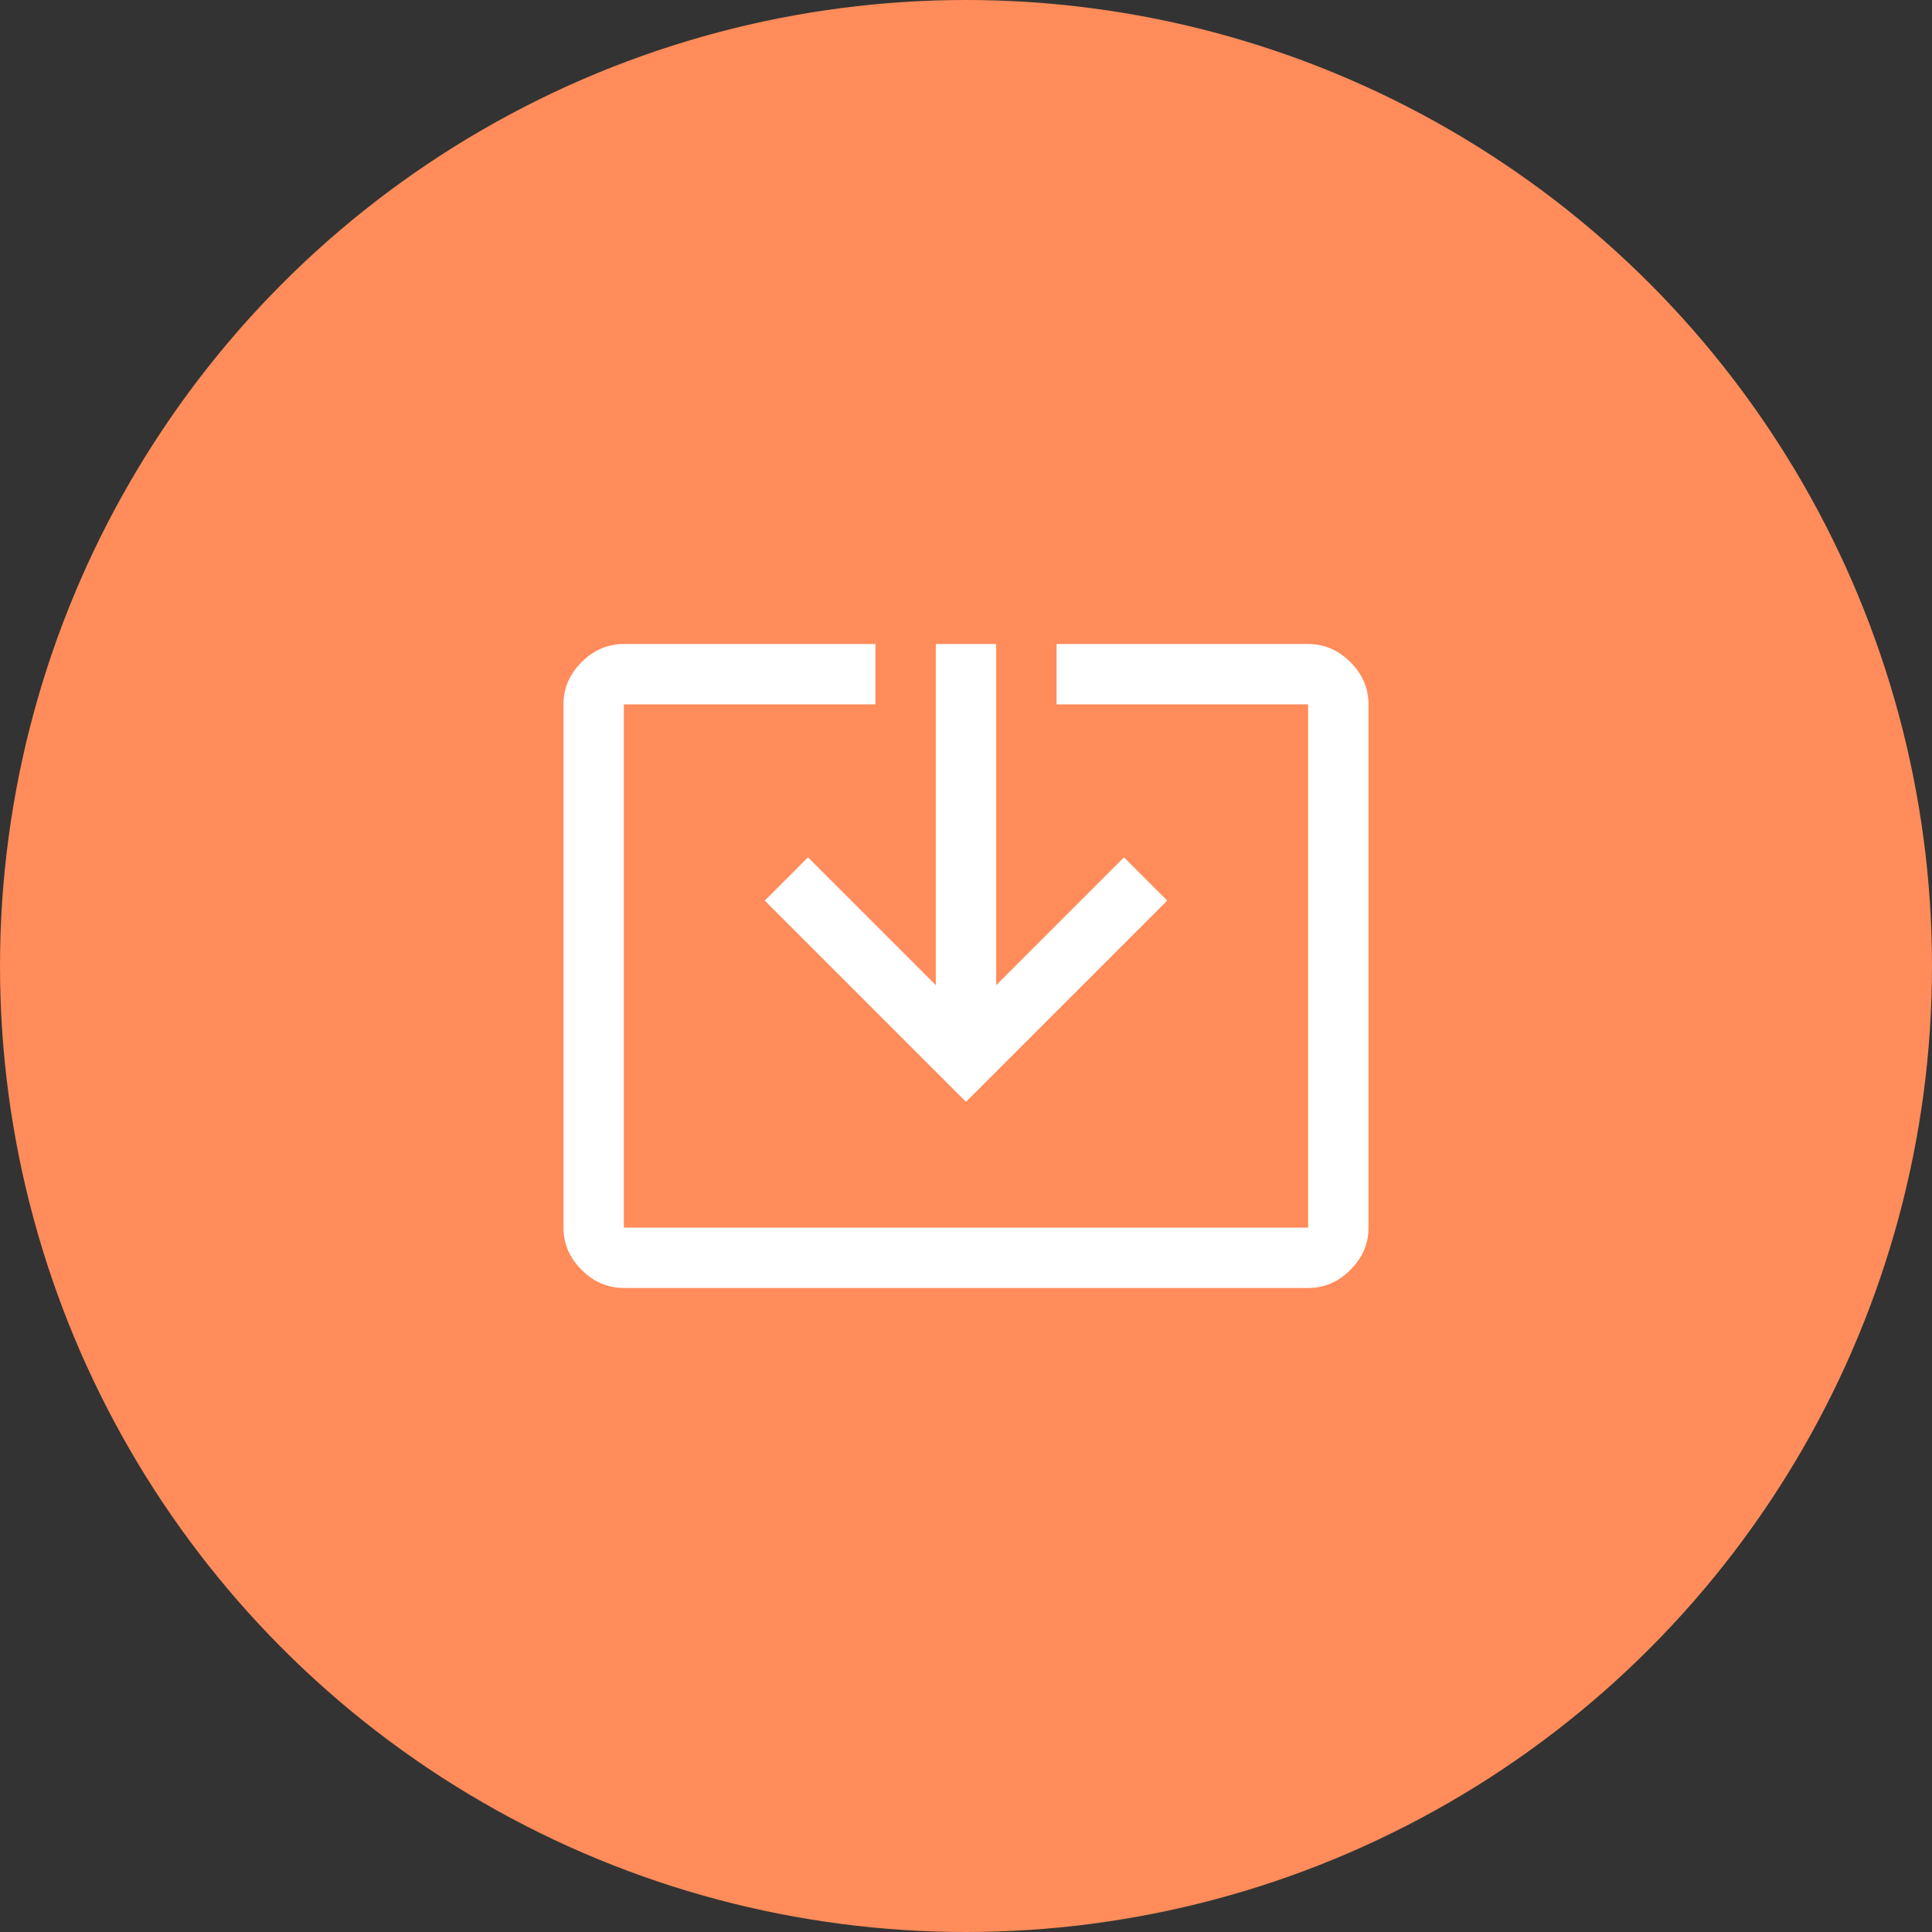 <svg width="32" height="32" viewBox="0 0 32 32" fill="none" xmlns="http://www.w3.org/2000/svg">
<rect x="0" y="0" width="32" height="32" fill="#333333" stroke="none"/>
<circle cx="16" cy="16" r="16" fill="#FF8C5A"/>
<path d="M10.333 21.333C10.067 21.333 9.833 21.233 9.633 21.033C9.433 20.833 9.333 20.6 9.333 20.333V11.667C9.333 11.4 9.433 11.167 9.633 10.967C9.833 10.767 10.067 10.667 10.333 10.667H14.5V11.667H10.333V20.333H21.667V11.667H17.5V10.667H21.667C21.933 10.667 22.167 10.767 22.367 10.967C22.567 11.167 22.667 11.4 22.667 11.667V20.333C22.667 20.6 22.567 20.833 22.367 21.033C22.167 21.233 21.933 21.333 21.667 21.333H10.333ZM16 18.25L12.667 14.917L13.383 14.2L15.5 16.317V10.667H16.5V16.317L18.617 14.2L19.333 14.917L16 18.25Z" fill="white"/>
</svg>
